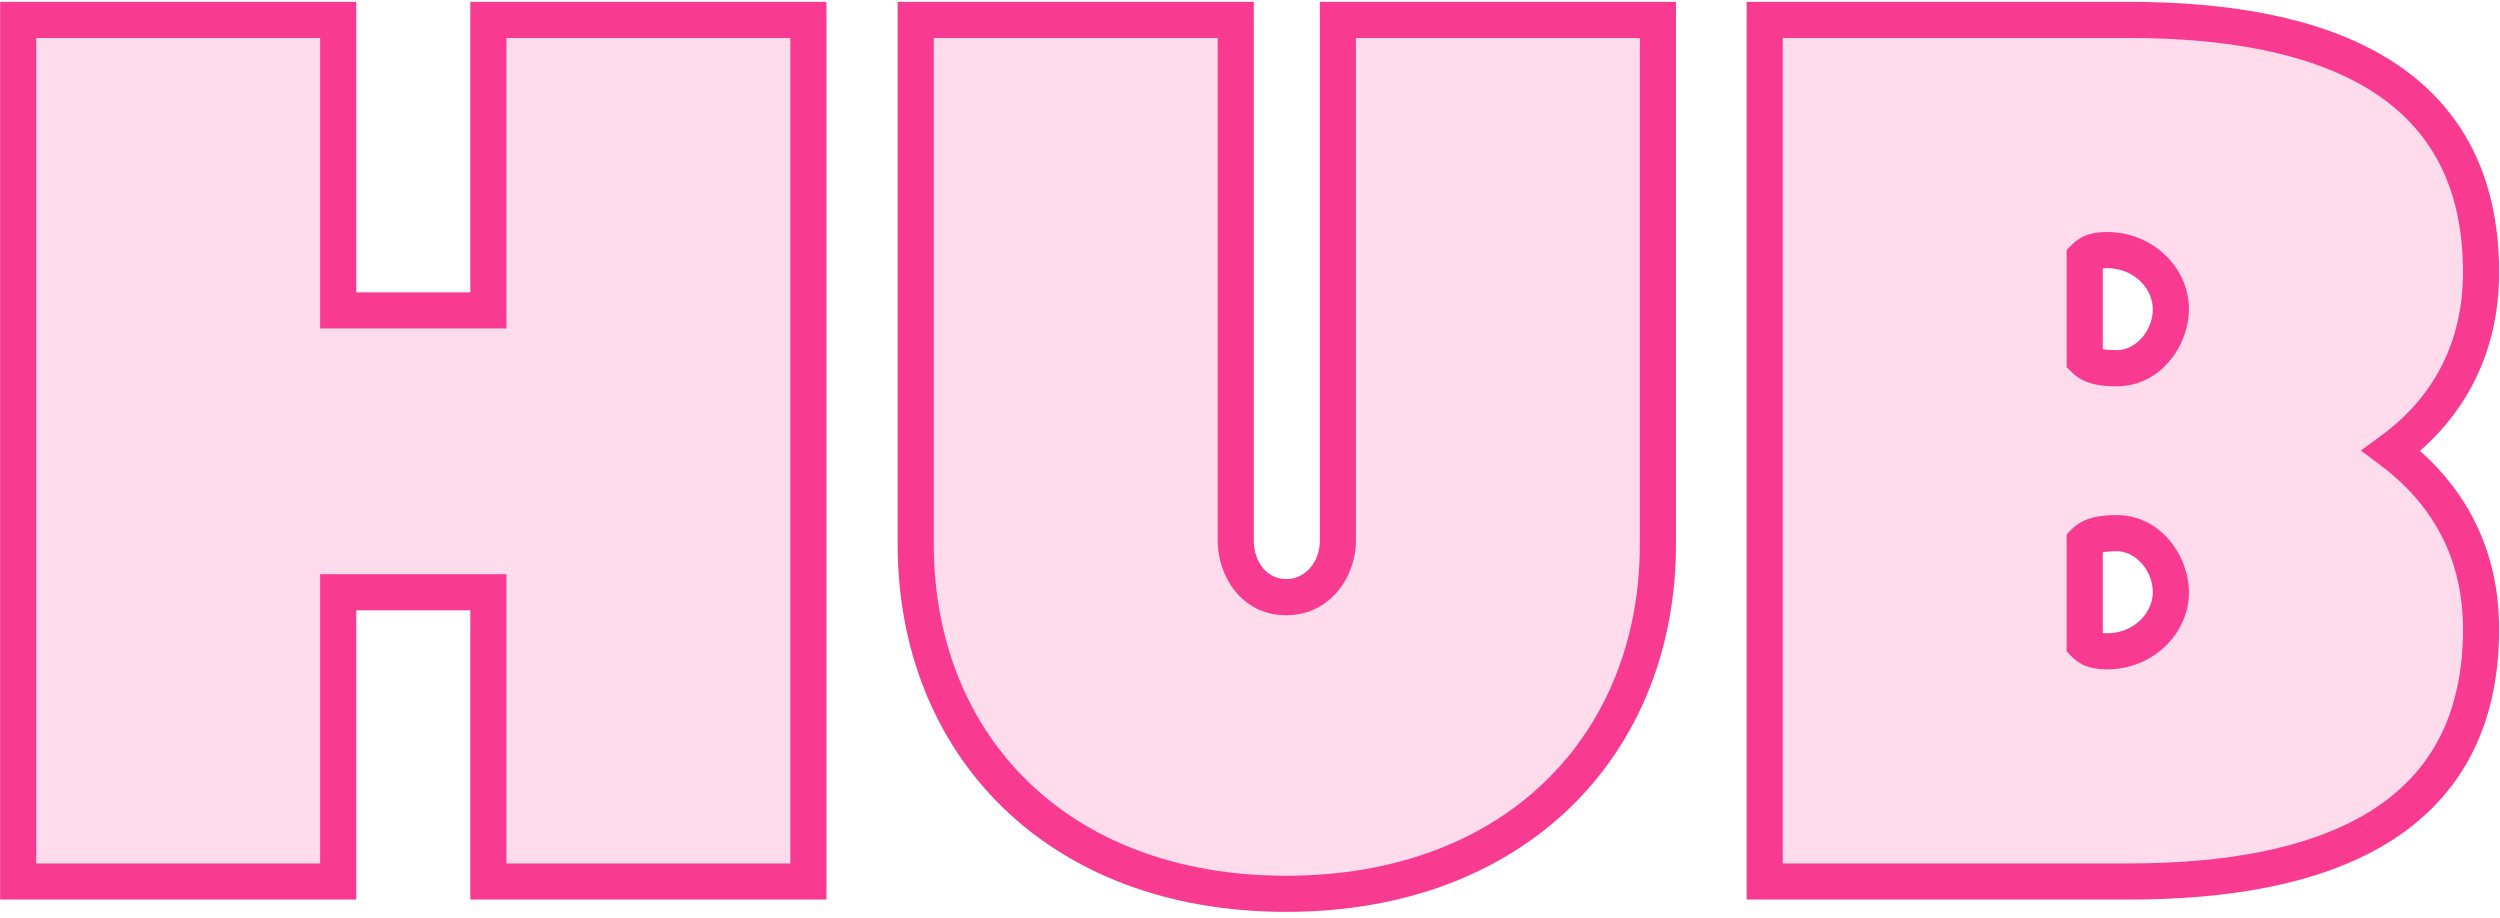 <svg width="346" height="127" viewBox="0 0 346 127" fill="none" xmlns="http://www.w3.org/2000/svg">
<path d="M2.518 2.755V122H46.809V81.968H67.591V122H111.882V2.755H67.591V42.958H46.809V2.755H2.518ZM126.735 75.324C126.735 102.921 146.155 123.704 178.01 123.704C209.865 123.704 229.456 102.921 229.456 75.324V2.755H185.165V74.813C185.165 78.731 182.439 82.649 178.01 82.649C173.581 82.649 171.026 78.731 171.026 74.813V2.755H126.735V75.324ZM244.235 2.755V122H294.658C321.233 122 343.379 113.994 343.379 87.078C343.379 76.857 339.12 68.51 330.943 62.377C339.12 56.415 343.379 47.898 343.379 37.677C343.379 10.761 321.233 2.755 294.658 2.755H244.235ZM292.955 73.791C297.384 73.791 300.45 78.05 300.45 81.968C300.45 86.227 296.703 90.144 291.592 90.144C289.718 90.144 289.037 89.633 288.526 89.122V74.983C289.548 73.961 291.251 73.791 292.955 73.791ZM288.526 35.633C289.037 35.121 289.718 34.61 291.592 34.61C296.703 34.61 300.45 38.529 300.45 42.787C300.45 46.705 297.384 50.964 292.955 50.964C291.251 50.964 289.548 50.794 288.526 49.772V35.633Z" fill="#F72585" fill-opacity="0.16"/>
<path d="M2.518 2.755V0.255H0.018V2.755H2.518ZM2.518 122H0.018V124.5H2.518V122ZM46.809 122V124.5H49.309V122H46.809ZM46.809 81.968V79.468H44.309V81.968H46.809ZM67.591 81.968H70.091V79.468H67.591V81.968ZM67.591 122H65.091V124.5H67.591V122ZM111.882 122V124.5H114.382V122H111.882ZM111.882 2.755H114.382V0.255H111.882V2.755ZM67.591 2.755V0.255H65.091V2.755H67.591ZM67.591 42.958V45.458H70.091V42.958H67.591ZM46.809 42.958H44.309V45.458H46.809V42.958ZM46.809 2.755H49.309V0.255H46.809V2.755ZM0.018 2.755V122H5.018V2.755H0.018ZM2.518 124.5H46.809V119.5H2.518V124.5ZM49.309 122V81.968H44.309V122H49.309ZM46.809 84.468H67.591V79.468H46.809V84.468ZM65.091 81.968V122H70.091V81.968H65.091ZM67.591 124.5H111.882V119.5H67.591V124.5ZM114.382 122V2.755H109.382V122H114.382ZM111.882 0.255H67.591V5.255H111.882V0.255ZM65.091 2.755V42.958H70.091V2.755H65.091ZM67.591 40.458H46.809V45.458H67.591V40.458ZM49.309 42.958V2.755H44.309V42.958H49.309ZM46.809 0.255H2.518V5.255H46.809V0.255ZM229.456 2.755H231.956V0.255H229.456V2.755ZM185.165 2.755V0.255H182.665V2.755H185.165ZM171.026 2.755H173.526V0.255H171.026V2.755ZM126.735 2.755V0.255H124.235V2.755H126.735ZM124.235 75.324C124.235 89.722 129.311 102.486 138.678 111.65C148.047 120.815 161.526 126.204 178.01 126.204V121.204C162.639 121.204 150.48 116.2 142.175 108.076C133.868 99.949 129.235 88.523 129.235 75.324H124.235ZM178.01 126.204C194.494 126.204 208.012 120.816 217.423 111.654C226.832 102.492 231.956 89.729 231.956 75.324H226.956C226.956 88.516 222.284 99.942 213.935 108.071C205.586 116.2 193.382 121.204 178.01 121.204V126.204ZM231.956 75.324V2.755H226.956V75.324H231.956ZM229.456 0.255H185.165V5.255H229.456V0.255ZM182.665 2.755V74.813H187.665V2.755H182.665ZM182.665 74.813C182.665 77.775 180.669 80.149 178.01 80.149V85.149C184.209 85.149 187.665 79.687 187.665 74.813H182.665ZM178.01 80.149C175.424 80.149 173.526 77.863 173.526 74.813H168.526C168.526 79.599 171.738 85.149 178.01 85.149V80.149ZM173.526 74.813V2.755H168.526V74.813H173.526ZM171.026 0.255H126.735V5.255H171.026V0.255ZM124.235 2.755V75.324H129.235V2.755H124.235ZM244.235 2.755V0.255H241.735V2.755H244.235ZM244.235 122H241.735V124.5H244.235V122ZM330.943 62.377L329.47 60.358L326.739 62.349L329.443 64.377L330.943 62.377ZM288.526 89.122H286.026V90.158L286.758 90.89L288.526 89.122ZM288.526 74.983L286.758 73.216L286.026 73.948V74.983H288.526ZM288.526 35.633L286.758 33.865L286.026 34.597V35.633H288.526ZM288.526 49.772H286.026V50.807L286.758 51.539L288.526 49.772ZM241.735 2.755V122H246.735V2.755H241.735ZM244.235 124.5H294.658V119.5H244.235V124.5ZM294.658 124.5C308.115 124.5 320.842 122.488 330.279 116.771C339.92 110.93 345.879 101.369 345.879 87.078H340.879C340.879 99.703 335.764 107.602 327.689 112.494C319.41 117.509 307.777 119.5 294.658 119.5V124.5ZM345.879 87.078C345.879 76.055 341.237 66.973 332.443 60.377L329.443 64.377C337.003 70.047 340.879 77.659 340.879 87.078H345.879ZM332.416 64.397C341.252 57.954 345.879 48.679 345.879 37.677H340.879C340.879 47.117 336.987 54.876 329.47 60.358L332.416 64.397ZM345.879 37.677C345.879 23.386 339.92 13.825 330.279 7.984C320.842 2.267 308.115 0.255 294.658 0.255V5.255C307.777 5.255 319.41 7.246 327.689 12.261C335.764 17.153 340.879 25.052 340.879 37.677H345.879ZM294.658 0.255H244.235V5.255H294.658V0.255ZM292.955 76.291C295.636 76.291 297.95 79.032 297.95 81.968H302.95C302.95 77.067 299.132 71.291 292.955 71.291V76.291ZM297.95 81.968C297.95 84.749 295.42 87.644 291.592 87.644V92.644C297.985 92.644 302.95 87.704 302.95 81.968H297.95ZM291.592 87.644C290.874 87.644 290.578 87.545 290.495 87.511C290.449 87.493 290.423 87.484 290.294 87.355L286.758 90.89C287.14 91.272 287.71 91.774 288.601 92.139C289.455 92.488 290.436 92.644 291.592 92.644V87.644ZM291.026 89.122V74.983H286.026V89.122H291.026ZM290.294 76.751C290.354 76.691 290.535 76.554 291.027 76.444C291.525 76.334 292.16 76.291 292.955 76.291V71.291C292.046 71.291 290.978 71.333 289.943 71.563C288.901 71.795 287.72 72.253 286.758 73.216L290.294 76.751ZM290.294 37.4C290.423 37.271 290.449 37.262 290.495 37.244C290.578 37.209 290.874 37.11 291.592 37.11V32.11C290.436 32.11 289.455 32.267 288.601 32.616C287.71 32.981 287.14 33.483 286.758 33.865L290.294 37.4ZM291.592 37.11C295.42 37.11 297.95 40.006 297.95 42.787H302.95C302.95 37.051 297.985 32.11 291.592 32.11V37.11ZM297.95 42.787C297.95 45.723 295.636 48.464 292.955 48.464V53.464C299.132 53.464 302.95 47.688 302.95 42.787H297.95ZM292.955 48.464C292.16 48.464 291.525 48.421 291.027 48.311C290.535 48.201 290.354 48.064 290.294 48.004L286.758 51.539C287.72 52.502 288.901 52.96 289.943 53.192C290.978 53.422 292.046 53.464 292.955 53.464V48.464ZM291.026 49.772V35.633H286.026V49.772H291.026Z" fill="#F83B91"/>
</svg>

